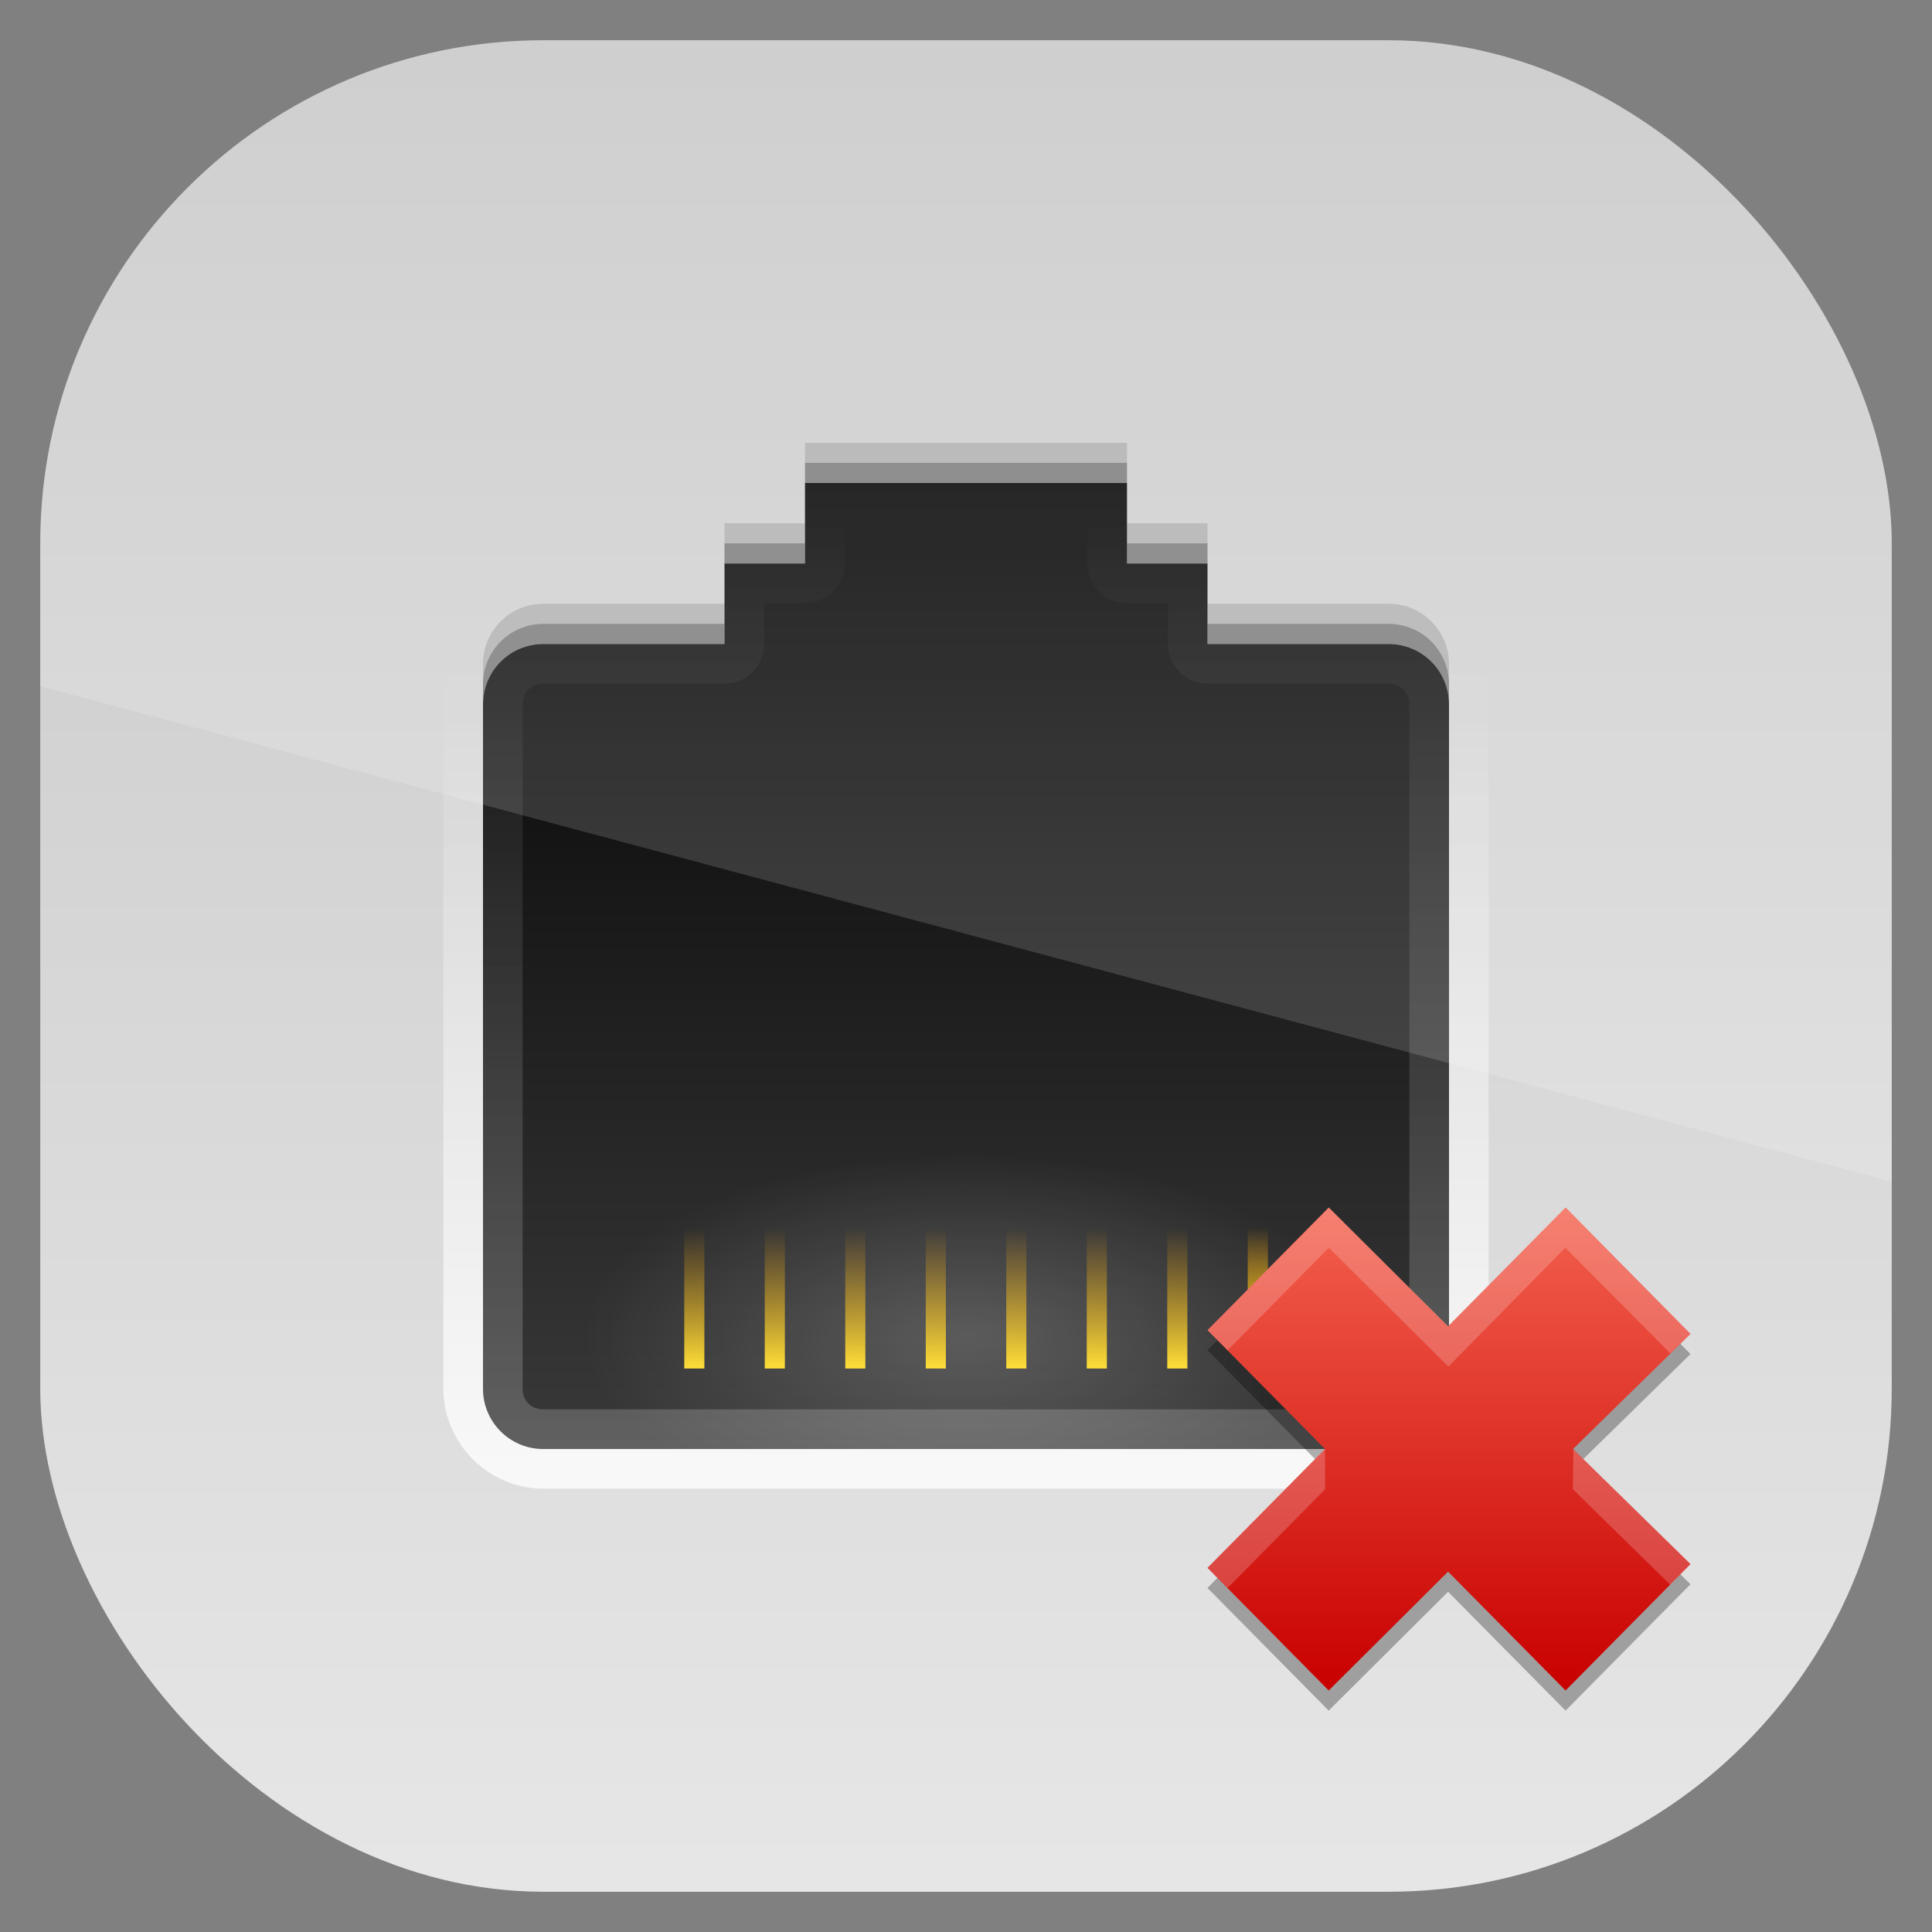 <?xml version="1.0" encoding="UTF-8" standalone="no"?>
<!-- Created with Inkscape (http://www.inkscape.org/) -->

<svg
   xmlns:dc="http://purl.org/dc/elements/1.1/"
   xmlns:cc="http://creativecommons.org/ns#"
   xmlns:rdf="http://www.w3.org/1999/02/22-rdf-syntax-ns#"
   xmlns:svg="http://www.w3.org/2000/svg"
   xmlns="http://www.w3.org/2000/svg"
   xmlns:xlink="http://www.w3.org/1999/xlink"
   xmlns:sodipodi="http://sodipodi.sourceforge.net/DTD/sodipodi-0.dtd"
   xmlns:inkscape="http://www.inkscape.org/namespaces/inkscape"
   id="svg11037"
   height="96"
   width="96"
   version="1.1"
   inkscape:version="0.48.5 r10040"
   sodipodi:docname="network-wired-disconnected.svg">
  <rect width="100%" height="100%" fill="#808080" stroke="none"/>
  <sodipodi:namedview
     pagecolor="#ffffff"
     bordercolor="#666666"
     borderopacity="1"
     objecttolerance="10"
     gridtolerance="10"
     guidetolerance="10"
     inkscape:pageopacity="0"
     inkscape:pageshadow="2"
     inkscape:window-width="640"
     inkscape:window-height="480"
     id="namedview11905" />
  <defs
     id="defs11039">
    <linearGradient
       id="linearGradient11642"
       y2="1046.1"
       gradientUnits="userSpaceOnUse"
       y1="962.62"
       gradientTransform="matrix(1.15 0 0 1.15 -7.2 -150.65)"
       x2="48"
       x1="48">
      <stop
         id="stop4158"
         style="stop-color:#c6c6c6"
         offset="0" />
      <stop
         id="stop4160"
         style="stop-color:#e7e7e7"
         offset="1" />
    </linearGradient>
    <clipPath
       id="clipPath3009"
       clipPathUnits="userSpaceOnUse">
      <path
         id="path3011"
         style="opacity:.15;fill:#fff"
         d="m-2 956.36h-96v33.562l96 25.687v-59.25z" />
    </clipPath>
    <linearGradient
       id="linearGradient4198"
       y2="32.988"
       xlink:href="#linearGradient4192"
       gradientUnits="userSpaceOnUse"
       x2="53"
       y1="74"
       x1="53" />
    <linearGradient
       id="linearGradient4192">
      <stop
         id="stop4194"
         style="stop-color:#fff"
         offset="0" />
      <stop
         id="stop4196"
         style="stop-color:#fff;stop-opacity:0"
         offset="1" />
    </linearGradient>
    <linearGradient
       id="linearGradient4182"
       y2="72"
       gradientUnits="userSpaceOnUse"
       x2="48"
       y1="24"
       x1="48">
      <stop
         id="stop4178"
         offset="0" />
      <stop
         id="stop4180"
         style="stop-color:#393939"
         offset="1" />
    </linearGradient>
    <linearGradient
       id="linearGradient4222"
       y2="24"
       xlink:href="#linearGradient4192"
       gradientUnits="userSpaceOnUse"
       x2="48"
       y1="72"
       x1="48" />
    <radialGradient
       id="radialGradient4232"
       xlink:href="#linearGradient4192"
       gradientUnits="userSpaceOnUse"
       cy="70"
       cx="48"
       gradientTransform="matrix(1.188 0 0 .562 -9 27)"
       r="16" />
    <linearGradient
       id="linearGradient4242"
       y2="61"
       xlink:href="#linearGradient4236"
       gradientUnits="userSpaceOnUse"
       x2="33"
       gradientTransform="matrix(.5 0 0 1 18 0)"
       y1="68"
       x1="33" />
    <linearGradient
       id="linearGradient4236">
      <stop
         id="stop4238"
         style="stop-color:#ffdf39"
         offset="0" />
      <stop
         id="stop4240"
         style="stop-color:#eb9c00;stop-opacity:0"
         offset="1" />
    </linearGradient>
    <linearGradient
       id="linearGradient4316"
       y2="61"
       xlink:href="#linearGradient4236"
       gradientUnits="userSpaceOnUse"
       x2="33"
       gradientTransform="matrix(.5 0 0 1 22 0)"
       y1="68"
       x1="33" />
    <linearGradient
       id="linearGradient4320"
       y2="61"
       xlink:href="#linearGradient4236"
       gradientUnits="userSpaceOnUse"
       x2="33"
       gradientTransform="matrix(.5 0 0 1 26 0)"
       y1="68"
       x1="33" />
    <linearGradient
       id="linearGradient4324"
       y2="61"
       xlink:href="#linearGradient4236"
       gradientUnits="userSpaceOnUse"
       x2="33"
       gradientTransform="matrix(.5 0 0 1 30 0)"
       y1="68"
       x1="33" />
    <linearGradient
       id="linearGradient4328"
       y2="61"
       xlink:href="#linearGradient4236"
       gradientUnits="userSpaceOnUse"
       x2="33"
       gradientTransform="matrix(.5 0 0 1 34 0)"
       y1="68"
       x1="33" />
    <linearGradient
       id="linearGradient4332"
       y2="61"
       xlink:href="#linearGradient4236"
       gradientUnits="userSpaceOnUse"
       x2="33"
       gradientTransform="matrix(.5 0 0 1 38 0)"
       y1="68"
       x1="33" />
    <linearGradient
       id="linearGradient4336"
       y2="61"
       xlink:href="#linearGradient4236"
       gradientUnits="userSpaceOnUse"
       x2="33"
       gradientTransform="matrix(.5 0 0 1 42 0)"
       y1="68"
       x1="33" />
    <linearGradient
       id="linearGradient3216"
       y2="61"
       xlink:href="#linearGradient4236"
       gradientUnits="userSpaceOnUse"
       y1="68"
       gradientTransform="matrix(.5 0 0 1 46 0)"
       x2="33"
       x1="33" />
    <linearGradient
       id="linearGradient4340-6"
       y2="61"
       gradientUnits="userSpaceOnUse"
       x2="33"
       gradientTransform="matrix(.5 0 0 1 46 0)"
       y1="68"
       x1="33">
      <stop
         id="stop4238-2"
         style="stop-color:#ffdf39"
         offset="0" />
      <stop
         id="stop4240-1"
         style="stop-color:#eb9c00;stop-opacity:0"
         offset="1" />
    </linearGradient>
    <linearGradient
       id="linearGradient2927-4-6"
       y2="11.016"
       gradientUnits="userSpaceOnUse"
       x2="19"
       gradientTransform="matrix(0 -3 2.965 0 39.336 117)"
       y1="11.016"
       x1="11">
      <stop
         id="stop3185-9-3"
         style="stop-color:#c80000"
         offset="0" />
      <stop
         id="stop3187-6-6"
         style="stop-color:#f3604d"
         offset="1" />
    </linearGradient>
  </defs>
  <g
     id="layer1"
     transform="translate(0 -956.36)">
    <rect
       id="rect3867"
       style="fill:url(#linearGradient11642)"
       rx="25"
       ry="25"
       height="92"
       width="92"
       y="958.36"
       x="2" />
    <g
       id="g3100"
       transform="translate(0 956.36)">
      <path
         id="path4188"
         style="opacity:.8;color:#000000;fill:url(#linearGradient4198)"
         d="m39.812 22.031a1.984 1.984 0 0 0 -1.781 1.969v2.031h-2.031a1.984 1.984 0 0 0 -1.969 1.969v2.031h-7.031c-2.727 0-4.969 2.242-4.969 4.969v34c0 2.727 2.242 4.969 4.969 4.969h42c2.727 0 4.969-2.242 4.969-4.969v-34c0-2.727-2.242-4.969-4.969-4.969h-7.031v-2.031a1.984 1.984 0 0 0 -1.969 -1.969h-2.031v-2.031a1.984 1.984 0 0 0 -1.969 -1.969h-16a1.984 1.984 0 0 0 -0.188 0z" />
      <path
         id="rect4162"
         style="color:#000000;fill:url(#linearGradient4182)"
         d="m40 24v4h-4v4h-9c-1.662 0-3 1.338-3 3v34c0 1.662 1.338 3 3 3h42c1.662 0 3-1.338 3-3v-34c0-1.662-1.338-3-3-3h-9v-4h-4v-4h-16z" />
      <path
         id="path4200"
         style="opacity:.15;color:#000000"
         d="m40 22v2h16v-2h-16zm-4 4v2h4v-2h-4zm20 0v2h4v-2h-4zm-29 4c-1.662 0-3 1.338-3 3v2c0-1.662 1.338-3 3-3h9v-2h-9zm33 0v2h9c1.662 0 3 1.338 3 3v-2c0-1.662-1.338-3-3-3h-9z" />
      <path
         id="path4209"
         style="opacity:.2;color:#000000;fill:url(#linearGradient4222)"
         d="m40 24v4h-4v4h-9c-1.662 0-3 1.338-3 3v34c0 1.662 1.338 3 3 3h42c1.662 0 3-1.338 3-3v-34c0-1.662-1.338-3-3-3h-9v-4h-4v-4h-16zm1.969 1.969h12.062v2.031a1.975 1.975 0 0 0 1.969 1.969h2.031v2.031a1.975 1.975 0 0 0 1.969 1.969h9c0.602 0 1.031 0.429 1.031 1.031v34c0 0.602-0.429 1.031-1.031 1.031h-42c-0.602 0-1.031-0.429-1.031-1.031v-34c0-0.602 0.429-1.031 1.031-1.031h9a1.975 1.975 0 0 0 1.969 -1.969v-2.031h2.031a1.975 1.975 0 0 0 1.969 -1.969v-2.031z" />
      <rect
         id="rect4224"
         style="opacity:.2;color:#000000;fill:url(#radialGradient4232)"
         height="18"
         width="38"
         y="54"
         x="29" />
      <rect
         id="rect4234"
         style="color:#000000;fill:url(#linearGradient4242)"
         height="7"
         width="1"
         y="61"
         x="34" />
      <path
         id="path4276"
         style="opacity:.3;color:#000000"
         d="m40 23v1h16v-1h-16zm-4 4v1h4v-1h-4zm20 0v1h4v-1h-4zm-29 4c-1.662 0-3 1.338-3 3v1c0-1.662 1.338-3 3-3h9v-1h-9zm33 0v1h9c1.662 0 3 1.338 3 3v-1c0-1.662-1.338-3-3-3h-9z" />
      <rect
         id="rect4314"
         style="color:#000000;fill:url(#linearGradient4316)"
         height="7"
         width="1"
         y="61"
         x="38" />
      <rect
         id="rect4318"
         style="color:#000000;fill:url(#linearGradient4320)"
         height="7"
         width="1"
         y="61"
         x="42" />
      <rect
         id="rect4322"
         style="color:#000000;fill:url(#linearGradient4324)"
         height="7"
         width="1"
         y="61"
         x="46" />
      <rect
         id="rect4326"
         style="color:#000000;fill:url(#linearGradient4328)"
         height="7"
         width="1"
         y="61"
         x="50" />
      <rect
         id="rect4330"
         style="color:#000000;fill:url(#linearGradient4332)"
         height="7"
         width="1"
         y="61"
         x="54" />
      <rect
         id="rect4334"
         style="color:#000000;fill:url(#linearGradient4336)"
         height="7"
         width="1"
         y="61"
         x="58" />
      <rect
         id="rect4338"
         style="color:#000000;fill:url(#linearGradient3216)"
         height="7"
         width="1"
         y="61"
         x="62" />
    </g>
    <rect
       id="rect3003"
       style="opacity:.15;fill:#fff"
       clip-path="url(#clipPath3009)"
       rx="25"
       ry="25"
       transform="translate(98)"
       width="92"
       y="958.36"
       x="-96"
       height="92" />
    <g
       id="g3092"
       transform="translate(0 956.36)">
      <rect
         id="rect4338-6"
         style="color:#000000;fill:url(#linearGradient4340-6)"
         height="7"
         width="1"
         y="61"
         x="62" />
      <path
         id="path3751"
         style="opacity:.3;fill-rule:evenodd"
         d="m60 78.906 6.023 6.094 5.931-5.906 5.838 5.906 6.208-6.281-5.838-5.719 5.838-5.719-6.208-6.281-5.838 5.906-5.931-5.906l-6.023 6.094 5.838 5.906-5.838 5.906z" />
      <path
         id="path7165"
         style="fill:url(#linearGradient2927-4-6);fill-rule:evenodd"
         d="m60 77.906 6.023 6.094 5.931-5.906 5.838 5.906 6.208-6.281-5.838-5.719 5.838-5.719-6.208-6.281-5.838 5.906-5.931-5.906l-6.023 6.094 5.838 5.906-5.838 5.906z" />
      <path
         id="path2970"
         style="opacity:.2;fill:#fff;fill-rule:evenodd"
         d="m66.031 60-6.031 6.094 1 1l5.031-5.094 5.938 5.906 5.812-5.906 5.219 5.25 1-0.969-6.219-6.281-5.812 5.906-5.938-5.906zm-0.195 11.976-5.836 5.93 1 1l4.844-4.906-0.008-2.024zm12.343 0.047-0.023 1.977l4.844 4.75 1-1.031-5.821-5.696z" />
    </g>
  </g>
</svg>
